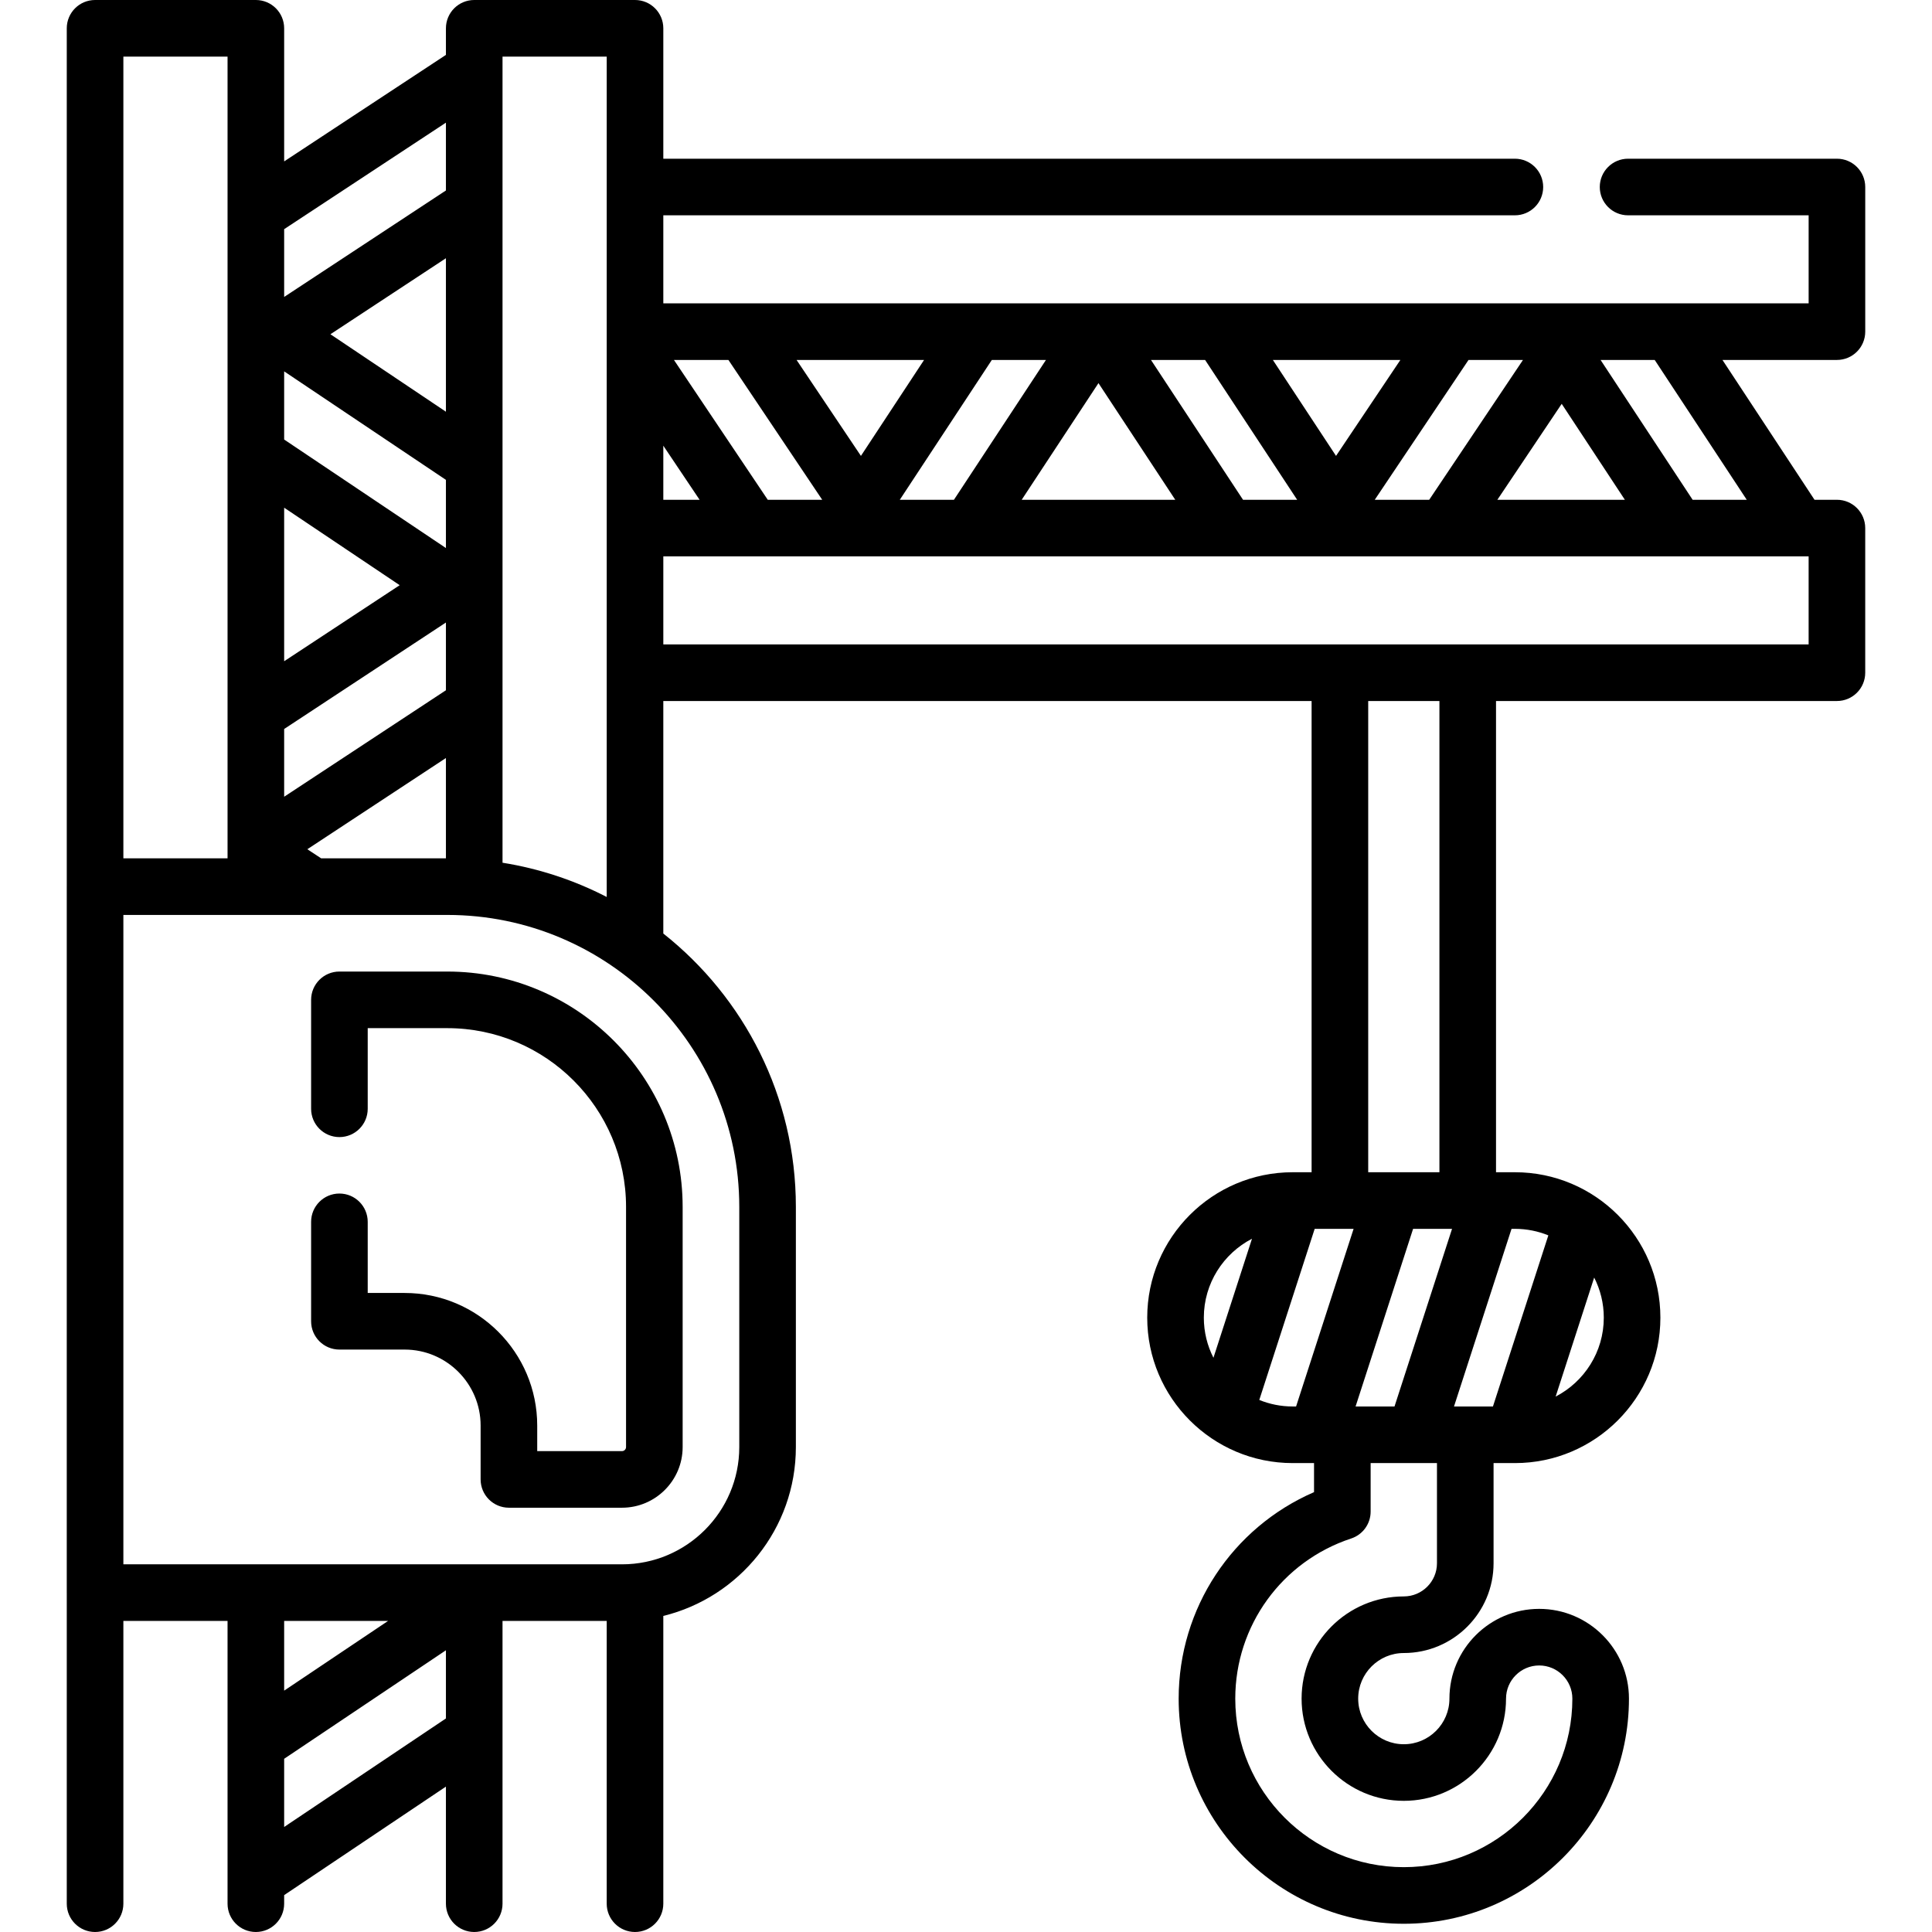<svg id="Capa_1" enable-background="new 0 0 511.999 511.999" height="512" viewBox="0 0 511.999 511.999" width="512" xmlns="http://www.w3.org/2000/svg"><g><path d="m118.538 257.47h-28.59c-4.143 0-7.5 3.358-7.5 7.5v28.87c0 4.142 3.357 7.5 7.5 7.5s7.5-3.358 7.5-7.5v-21.37h21.09c26.12 0 47.37 21.25 47.37 47.37v63.64c0 .596-.484 1.08-1.08 1.08h-22.46v-6.77c0-19.376-15.759-35.14-35.13-35.14h-9.79v-18.85c0-4.142-3.357-7.5-7.5-7.5s-7.5 3.358-7.5 7.5v26.35c0 4.142 3.357 7.5 7.5 7.5h17.29c11.1 0 20.13 9.035 20.13 20.14v14.27c0 4.142 3.357 7.5 7.5 7.5h29.96c8.866 0 16.08-7.213 16.08-16.08v-63.64c0-34.391-27.98-62.37-62.37-62.37z"/><path d="m486.807 95.39c4.143 0 7.5-3.358 7.5-7.5v-38.33c0-4.142-3.357-7.5-7.5-7.5h-55.35c-4.143 0-7.5 3.358-7.5 7.5s3.357 7.5 7.5 7.5h47.85v23.33h-303.522v-23.33h225.673c4.143 0 7.5-3.358 7.5-7.5s-3.357-7.5-7.5-7.5h-225.673v-34.56c0-4.142-3.357-7.5-7.5-7.5h-42.61c-4.143 0-7.5 3.358-7.5 7.5v7.048l-42.87 28.225v-35.273c0-4.142-3.357-7.5-7.5-7.5h-42.61c-4.143 0-7.5 3.358-7.5 7.5v227.411c0 .02-.003.039-.003.058v187.094c0 .02.003.039.003.058v82.377c0 4.142 3.357 7.5 7.5 7.5s7.5-3.358 7.5-7.5v-74.936h27.609v74.936c0 4.142 3.357 7.5 7.5 7.5s7.5-3.358 7.5-7.5v-2.27l42.87-28.758v31.028c0 4.142 3.357 7.5 7.5 7.5s7.5-3.358 7.5-7.5v-74.936h27.61v74.936c0 4.142 3.357 7.5 7.5 7.5s7.5-3.358 7.5-7.5v-76.26c20.138-4.927 35.13-23.117 35.13-44.752v-63.649c0-29.332-13.745-55.511-35.13-72.443v-61.618h171.803v124.88h-5.022c-21.25 0-38.538 17.288-38.538 38.538s17.288 38.538 38.538 38.538h5.667v7.699c-21.666 9.412-35.874 30.761-35.874 54.724 0 32.898 26.765 59.663 59.663 59.663 32.902 0 59.67-26.765 59.67-59.663 0-13.117-10.672-23.789-23.789-23.789s-23.789 10.672-23.789 23.789c0 6.664-5.425 12.085-12.092 12.085-6.664 0-12.086-5.421-12.086-12.085s5.422-12.086 12.086-12.086c13.117 0 23.789-10.671 23.789-23.789v-26.548h5.673c21.249 0 38.537-17.288 38.537-38.538s-17.288-38.538-38.537-38.538h-5.022v-124.88h90.343c4.143 0 7.5-3.358 7.5-7.5v-38.329c0-4.142-3.357-7.5-7.5-7.5h-5.939l-24.395-37.057zm-108.053 37.057h-14.431l24.852-37.057h14.43zm35.112-25.426 16.739 25.425h-33.789zm-238.081 11.092 9.615 14.333h-9.615zm27.678 14.334-24.859-37.057h14.43l24.858 37.057zm7.634-37.057h33.792l-16.735 25.428zm51.749 0h14.344l-24.386 37.057h-14.346zm28.259 6.141 20.351 30.916h-40.696zm38.309 30.916-24.393-37.057h14.342l24.396 37.057zm7.907-37.057h33.793l-17.053 25.428zm-262.017 97.801 42.87-28.218v17.954l-42.87 28.217zm42.87-84.082-30.607-20.53 30.607-20.144zm0 18.061v18.067l-42.87-28.757v-18.064zm-12.252 27.911-30.618 20.154v-40.693zm-20.812 72.388-3.664-2.411 36.728-24.174v26.584h-33.064zm33.064-194.962v17.971l-42.87 28.215v-17.962zm-57.87-17.507v212.469h-27.609v-212.469zm42.54 414.563-27.54 18.474v-18.474zm-27.54 54.604v-18.068l42.87-28.757v18.067zm120.611-164.33v63.649c0 17.136-13.941 31.077-31.077 31.077h-132.143v-172.094h85.852c42.661 0 77.368 34.707 77.368 77.368zm-62.741-91.205v-213.632h27.61v222.708c-8.521-4.401-17.811-7.51-27.61-9.076zm268.309 97.024c3.127 0 6.111.618 8.843 1.73l-14.682 45.345h-10.321l15.249-47.075zm-31.926 47.075h-10.316l15.243-47.075h10.322zm-26.992 0c-3.126 0-6.11-.618-8.842-1.73l14.681-45.345h6.683 3.631l-15.243 47.075zm-10.777-44.452-10.213 31.545c-1.625-3.196-2.548-6.806-2.548-10.63 0-9.096 5.19-16.998 12.761-20.915zm49.022 86c0 4.846-3.942 8.789-8.789 8.789-14.936 0-27.086 12.151-27.086 27.086s12.15 27.085 27.086 27.085c14.938 0 27.092-12.15 27.092-27.085 0-4.846 3.942-8.789 8.789-8.789s8.789 3.943 8.789 8.789c0 24.627-20.039 44.663-44.67 44.663-24.627 0-44.663-20.036-44.663-44.663 0-19.325 12.347-36.381 30.723-42.441 3.074-1.014 5.151-3.886 5.151-7.123v-12.859h17.578zm31.451-44.172 10.213-31.542c1.625 3.195 2.546 6.805 2.546 10.628 0 9.096-5.189 16.997-12.759 20.914zm-30.801-59.451h-18.873v-124.88h18.873zm97.843-139.88h-303.518v-23.329h303.519v23.329zm-16.398-38.329h-14.341l-24.397-37.057h14.344z"/></g></svg>